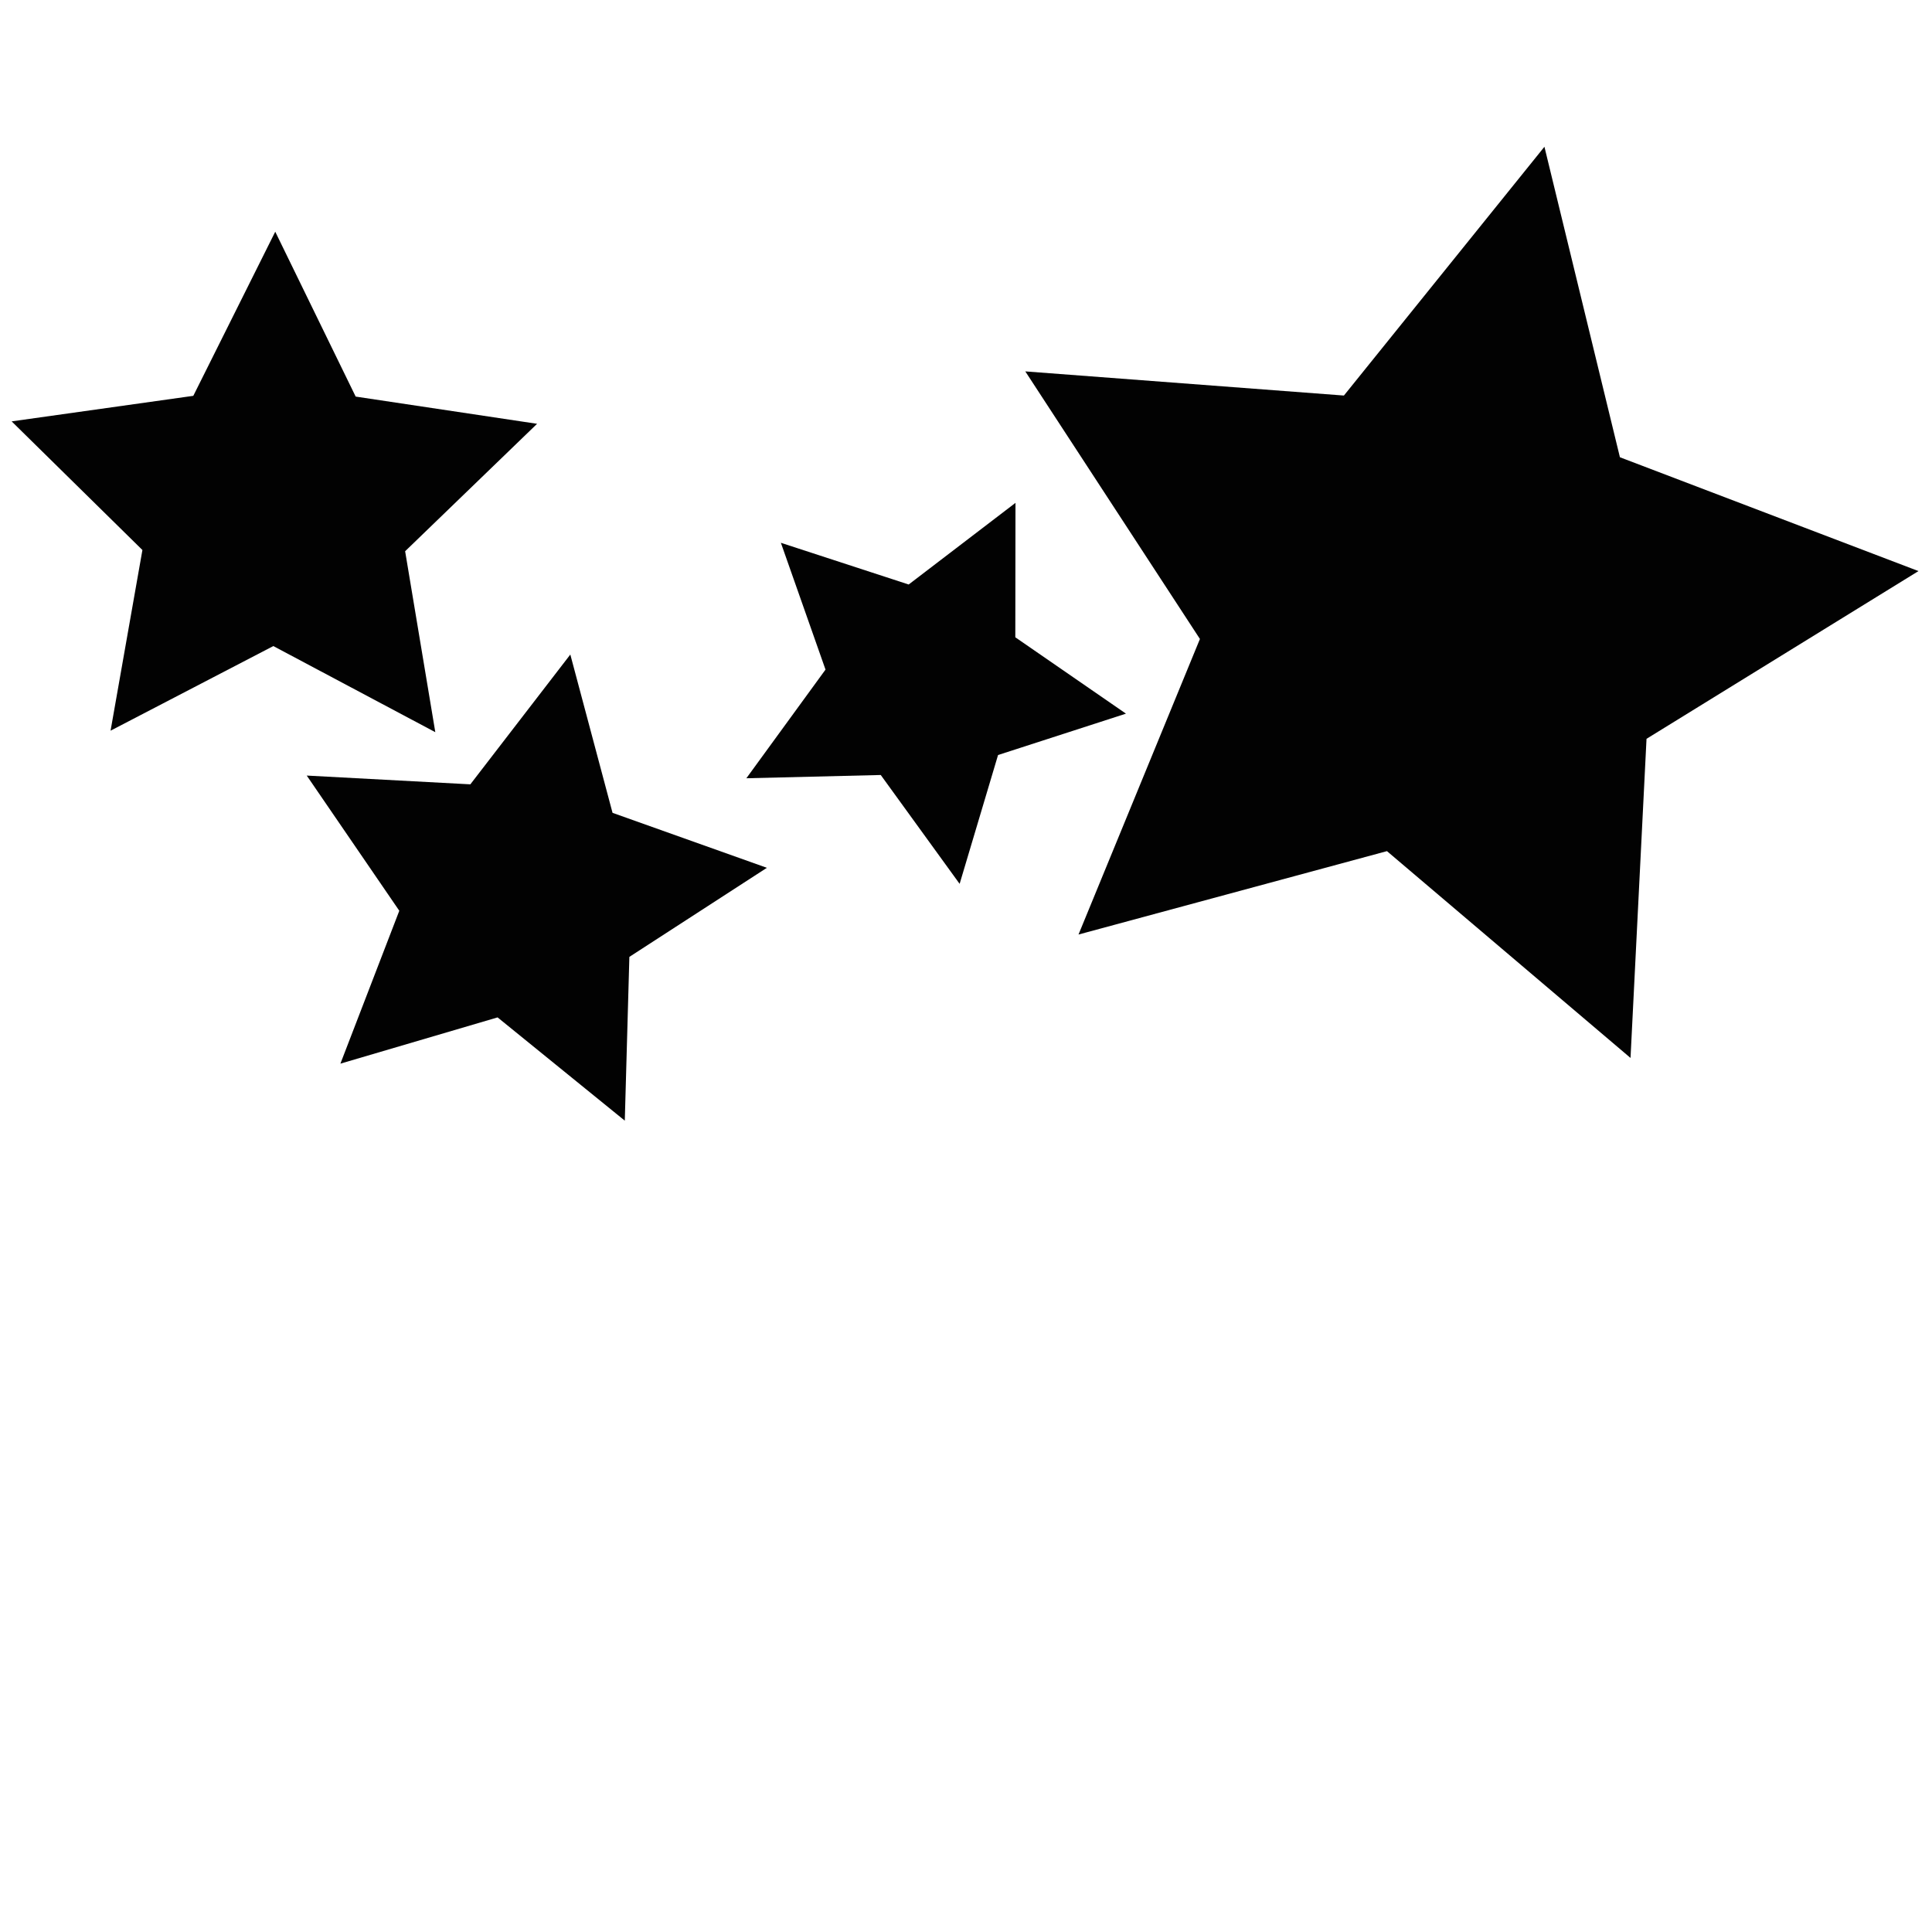 <?xml version="1.0" encoding="UTF-8" standalone="no"?>
<?xml-stylesheet href="base.css"  type="text/css" ?>


<!-- Created with Inkscape (http://www.inkscape.org/) -->
<svg
   xmlns:dc="http://purl.org/dc/elements/1.1/"
   xmlns:cc="http://creativecommons.org/ns#"
   xmlns:rdf="http://www.w3.org/1999/02/22-rdf-syntax-ns#"
   xmlns:svg="http://www.w3.org/2000/svg"
   xmlns="http://www.w3.org/2000/svg"
   xmlns:sodipodi="http://sodipodi.sourceforge.net/DTD/sodipodi-0.dtd"
   xmlns:inkscape="http://www.inkscape.org/namespaces/inkscape"
   width="200"
   viewBox="0 0 650 400"
   height="200"
   id="svg2"
   sodipodi:version="0.32"
   inkscape:version="0.46"
   version="1.0"
   sodipodi:docname="starstop.svg"
   inkscape:output_extension="org.inkscape.output.svg.inkscape">
  <defs
     id="defs4">
    <inkscape:perspective
       sodipodi:type="inkscape:persp3d"
       inkscape:vp_x="0 : 526.18109 : 1"
       inkscape:vp_y="0 : 1000 : 0"
       inkscape:vp_z="744.09448 : 526.18109 : 1"
       inkscape:persp3d-origin="372.04724 : 350.78739 : 1"
       id="perspective10" />
  </defs>
  <sodipodi:namedview
     id="base"
     pagecolor="#ffffff"
     bordercolor="#666666"
     borderopacity="1.0"
     gridtolerance="10000"
     guidetolerance="10"
     objecttolerance="10"
     inkscape:pageopacity="0.0"
     inkscape:pageshadow="2"
     inkscape:zoom="0.7"
     inkscape:cx="149.03731"
     inkscape:cy="395.59125"
     inkscape:document-units="px"
     inkscape:current-layer="layer1"
     showgrid="false"
     inkscape:window-width="1680"
     inkscape:window-height="979"
     inkscape:window-x="0"
     inkscape:window-y="25" />
  <g
     inkscape:label="Layer 1"
     inkscape:groupmode="layer"
     id="layer1">
    <path
       sodipodi:type="star"
       style="opacity:0.99;fill-opacity:1;stroke:#0000ff;stroke-width:0;stroke-linecap:butt;stroke-linejoin:miter;stroke-miterlimit:4;stroke-dasharray:none;stroke-opacity:1" class="darkcolor"
       id="path2429"
       sodipodi:sides="5"
       sodipodi:cx="157.14285"
       sodipodi:cy="493.79074"
       sodipodi:r1="92.934036"
       sodipodi:r2="46.467018"
       sodipodi:arg1="0.78539816"
       sodipodi:arg2="1.4137167"
       inkscape:flatsided="false"
       inkscape:rounded="0"
       inkscape:randomized="0"
       d="M 222.857,559.505 L 164.412,539.686 L 114.952,576.596 L 115.74,514.886 L 65.353,479.253 L 124.286,460.934 L 142.605,402.001 L 178.238,452.388 L 239.948,451.6 L 203.038,501.06 L 222.857,559.505 z"
       transform="matrix(0.987,0.161,-0.161,0.987,16.575,-466.778)" />
    <path
       sodipodi:type="star"
       style="opacity:0.99;fill-opacity:1;stroke:#0000ff;stroke-width:0;stroke-linecap:butt;stroke-linejoin:miter;stroke-miterlimit:4;stroke-dasharray:none;stroke-opacity:1" class="darkcolor"
       id="path2431"
       sodipodi:sides="5"
       sodipodi:cx="337.14285"
       sodipodi:cy="573.79077"
       sodipodi:r1="83.053955"
       sodipodi:r2="41.526978"
       sodipodi:arg1="0.85843873"
       sodipodi:arg2="1.4867573"
       inkscape:flatsided="false"
       inkscape:rounded="0"
       inkscape:randomized="0"
       d="M 391.429,636.648 L 340.629,615.171 L 294.137,644.843 L 298.865,589.893 L 256.278,554.847 L 310,542.362 L 330.171,491.03 L 358.646,538.264 L 413.699,541.586 L 377.575,583.263 L 391.429,636.648 z"
       transform="matrix(0.96,0.278,-0.278,0.96,11.42,-467.967)" />
    <path
       sodipodi:type="star"
       style="opacity:0.99;fill-opacity:1;stroke:#0000ff;stroke-width:0;stroke-linecap:butt;stroke-linejoin:miter;stroke-miterlimit:4;stroke-dasharray:none;stroke-opacity:1" class="darkcolor" 
       id="path2433"
       sodipodi:sides="5"
       sodipodi:cx="471.42856"
       sodipodi:cy="502.36218"
       sodipodi:r1="68.108559"
       sodipodi:r2="34.054279"
       sodipodi:arg1="1.4021994"
       sodipodi:arg2="2.0305179"
       inkscape:flatsided="false"
       inkscape:rounded="0"
       inkscape:randomized="0"
       d="M 482.857,569.505 L 456.319,532.881 L 411.104,533.98 L 437.734,497.423 L 422.717,454.76 L 465.714,468.791 L 501.648,441.325 L 501.591,486.553 L 538.817,512.241 L 495.784,526.163 L 482.857,569.505 z"
       transform="translate(-160,-397.143)" />
    <path
       sodipodi:type="star"
       style="opacity:0.99;fill-opacity:1;stroke:#0000ff;stroke-width:0;stroke-linecap:butt;stroke-linejoin:miter;stroke-miterlimit:4;stroke-dasharray:none;stroke-opacity:1" class="darkcolor"
       id="path2435"
       sodipodi:sides="5"
       sodipodi:cx="644.28571"
       sodipodi:cy="479.50504"
       sodipodi:r1="161.88306"
       sodipodi:r2="80.941528"
       sodipodi:arg1="1.1624283"
       sodipodi:arg2="1.7907468"
       inkscape:flatsided="false"
       inkscape:rounded="0"
       inkscape:randomized="0"
       d="M 708.571,628.076 L 626.626,558.497 L 522.851,586.555 L 563.703,487.119 L 504.949,397.094 L 612.143,405.219 L 679.606,321.522 L 705.003,425.98 L 805.451,464.277 L 713.954,520.71 L 708.571,628.076 z"
       transform="translate(-160,-397.143)" />
  </g>
</svg>
